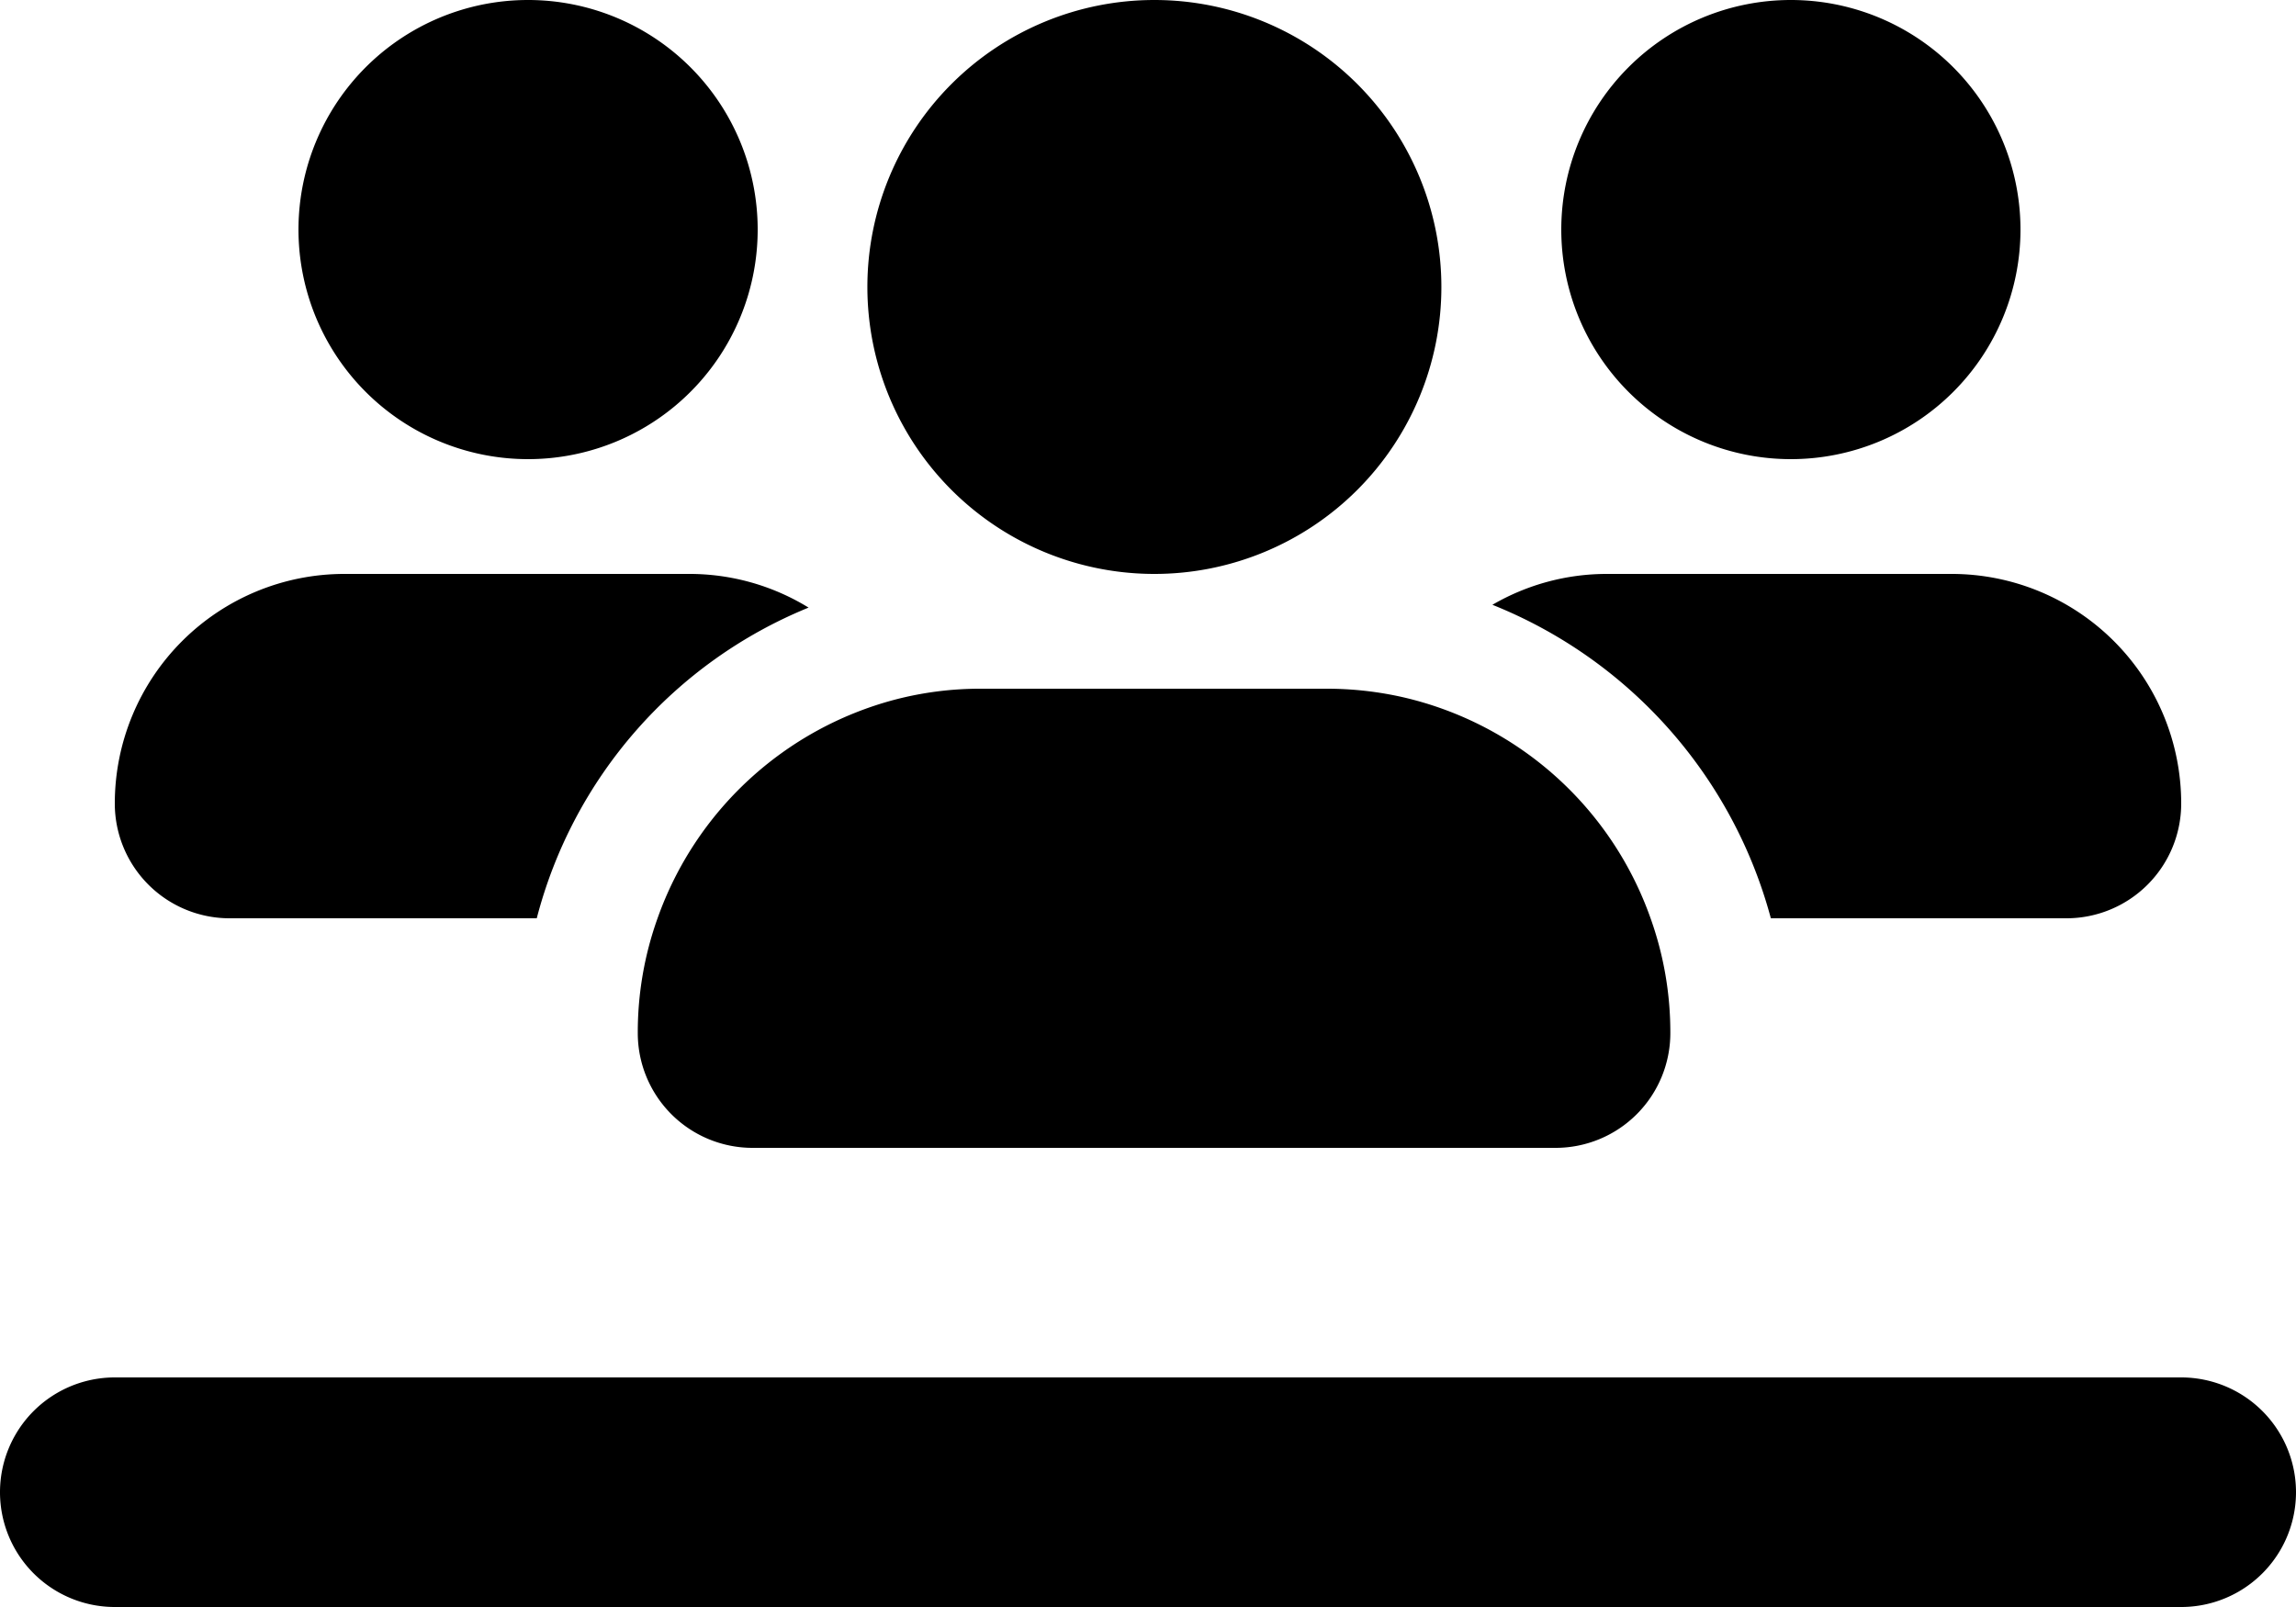 <svg xmlns="http://www.w3.org/2000/svg" width="18" height="12.6" viewBox="0 0 18 12.6">
  <path id="users-line-solid" d="M5.94,33.8A1.8,1.8,0,1,1,4.14,32,1.8,1.8,0,0,1,5.94,33.8ZM.9,38.3a1.8,1.8,0,0,1,1.8-1.8H5.4a1.783,1.783,0,0,1,.939.264A3.61,3.61,0,0,0,4.208,39.2H1.8a.9.9,0,0,1-.9-.9Zm10.8-1.558a1.783,1.783,0,0,1,.9-.242h2.7a1.8,1.8,0,0,1,1.8,1.8.9.9,0,0,1-.9.9H13.883A3.674,3.674,0,0,0,11.7,36.742ZM11,37.467A2.7,2.7,0,0,1,12.94,39.2a2.654,2.654,0,0,1,.155.9.9.9,0,0,1-.9.9H5.9a.9.9,0,0,1-.9-.9,2.654,2.654,0,0,1,.155-.9,2.707,2.707,0,0,1,1.856-1.713A2.64,2.64,0,0,1,7.7,37.4h2.7A2.7,2.7,0,0,1,11,37.467ZM15.84,33.8a1.8,1.8,0,1,1-1.8-1.8A1.8,1.8,0,0,1,15.84,33.8ZM6.8,34.25a2.25,2.25,0,1,1,2.25,2.25A2.25,2.25,0,0,1,6.8,34.25ZM17.1,42.8a.9.9,0,1,1,0,1.8H.9a.9.9,0,1,1,0-1.8Z" transform="translate(0 -32)" fill="#000000"/>
</svg>
